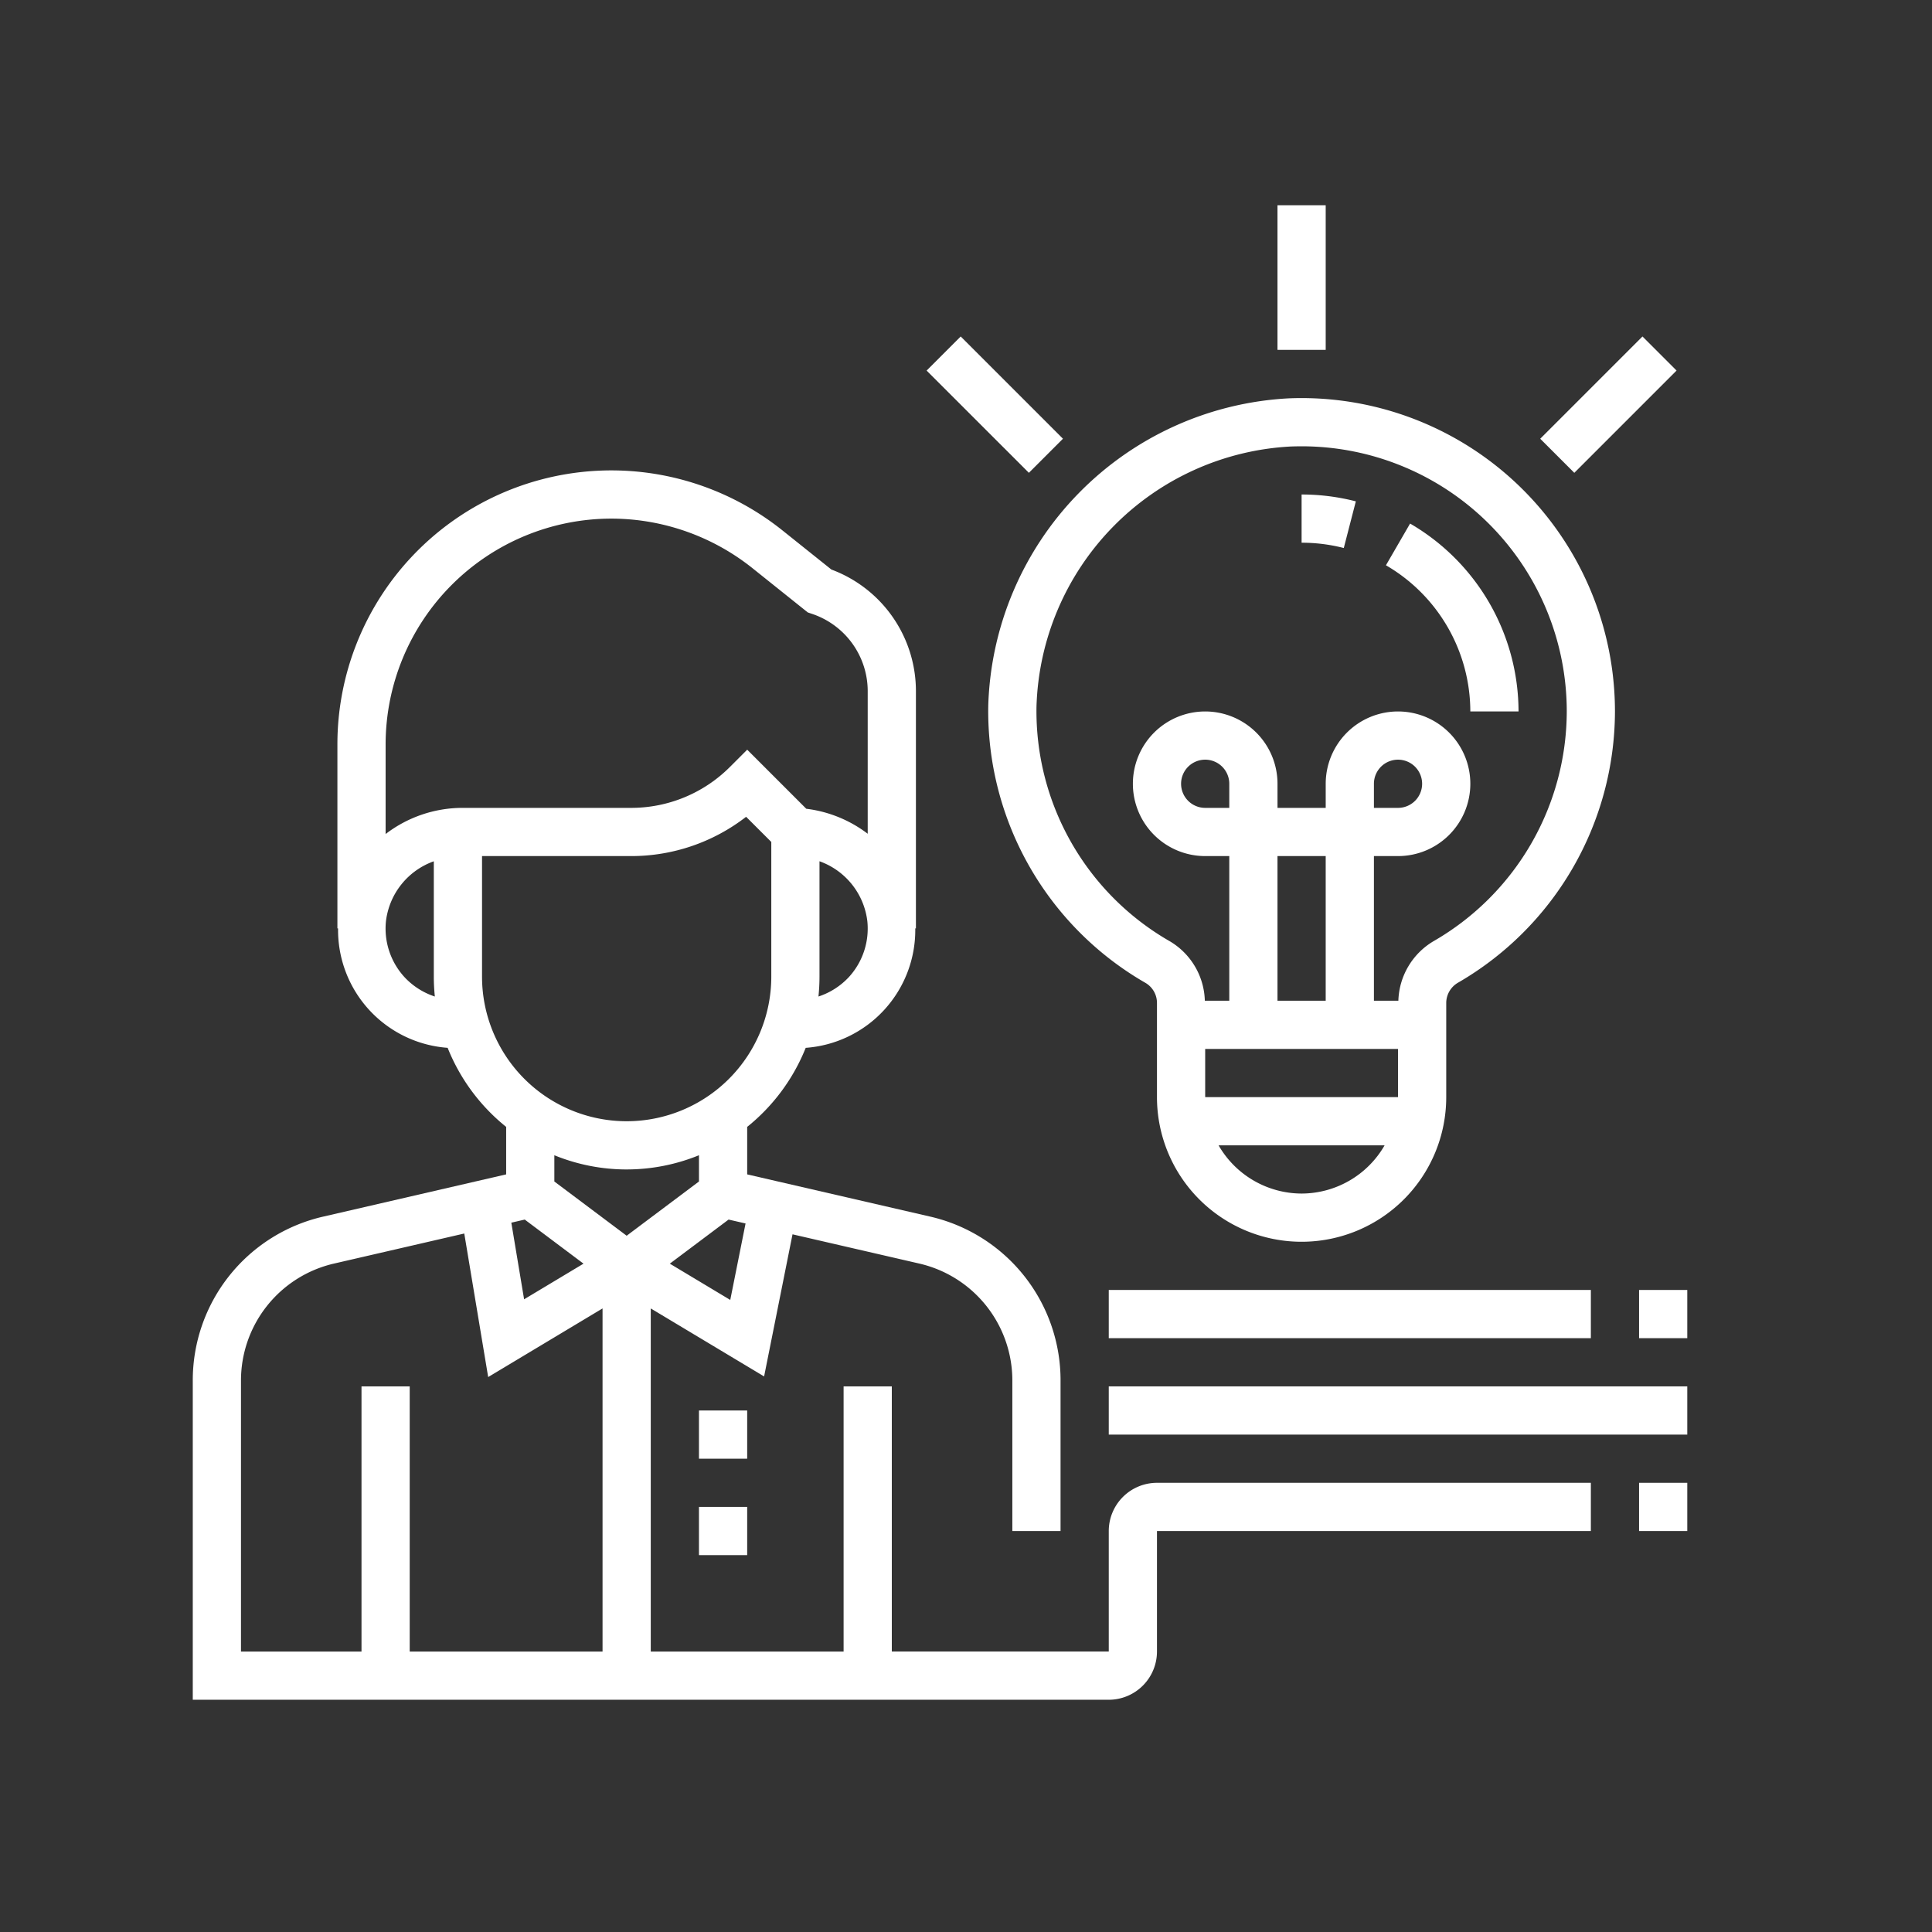 <svg xmlns="http://www.w3.org/2000/svg" width="150" height="150" viewBox="0 0 150 150"><rect x="0" y="0" width="150" height="150" fill="#333333" stroke="none"/><defs><style>.cls-1{fill:#fff;}</style></defs><title>Understand Your Business</title><g id="Understand_Your_Business" data-name="Understand Your Business"><path class="cls-1" d="M86.084,118.868v9.357H69.24V107.639h-3.743v20.587h-14.972V101.587l8.8,5.279,2.206-11.034L71.344,98.096a9.317,9.317,0,0,1,7.254,9.118V118.868h3.743V107.214A13.043,13.043,0,0,0,72.187,94.449L58.011,91.179V87.492a15.05,15.05,0,0,0,4.544-6.138,9.168,9.168,0,0,0,8.506-9.273H71.112V53.669a10.071,10.071,0,0,0-6.563-9.45l-3.798-3.037A21.269,21.269,0,0,0,26.196,57.789v14.291h.052a9.171,9.171,0,0,0,8.507,9.273,15.008,15.008,0,0,0,4.543,6.138V91.179L25.123,94.451A13.039,13.039,0,0,0,14.967,107.214V131.969H86.084a3.747,3.747,0,0,0,3.743-3.743V118.868h33.687v-3.743H89.827A3.747,3.747,0,0,0,86.084,118.868ZM40.741,94.687l4.563,3.423-4.613,2.768-.992-5.95Zm15.956,6.24L52.004,98.11l4.563-3.423,1.318.303Zm9.212-25.069a5.613,5.613,0,0,1-2.364,1.512,15.176,15.176,0,0,0,.08-1.546V66.868a5.651,5.651,0,0,1,3.715,4.653A5.583,5.583,0,0,1,65.91,75.857ZM47.463,40.265a17.595,17.595,0,0,1,10.948,3.84l4.305,3.444.316.107A6.331,6.331,0,0,1,67.369,53.669V64.733a9.845,9.845,0,0,0-4.77-1.941l-4.587-4.587-1.323,1.323A10.834,10.834,0,0,1,48.974,62.723H35.873A9.831,9.831,0,0,0,29.939,64.754V57.789A17.546,17.546,0,0,1,47.463,40.265ZM31.398,75.857a5.578,5.578,0,0,1-1.433-4.332,5.653,5.653,0,0,1,3.716-4.655v8.954a15.176,15.176,0,0,0,.08,1.546A5.59,5.59,0,0,1,31.398,75.857Zm6.027-.034V66.466H48.974a14.549,14.549,0,0,0,8.954-3.05L59.883,65.369V75.823a11.229,11.229,0,1,1-22.458,0Zm11.229,14.972a14.869,14.869,0,0,0,5.614-1.102v2.038L48.654,95.942l-5.615-4.211V89.693A14.869,14.869,0,0,0,48.654,90.796ZM18.71,107.214A9.317,9.317,0,0,1,25.964,98.096L36.046,95.77l1.856,11.144,8.88-5.328V128.226h-14.972V107.639h-3.743v20.587H18.71Z"/><path class="cls-1" d="M54.268,109.51h3.743v3.743h-3.743Z"/><path class="cls-1" d="M54.268,116.996h3.743v3.743h-3.743Z"/><path class="cls-1" d="M127.257,115.125H131v3.743h-3.743Z"/><path class="cls-1" d="M86.084,107.639H131v3.743H86.084Z"/><path class="cls-1" d="M86.084,100.153h37.43v3.743H86.084Z"/><path class="cls-1" d="M127.257,100.153H131v3.743h-3.743Z"/><path class="cls-1" d="M88.947,76.318a1.806,1.806,0,0,1,.88,1.574V85.181a11.229,11.229,0,0,0,22.458,0V77.891a1.826,1.826,0,0,1,.898-1.585A24.392,24.392,0,0,0,125.385,55.237,24.333,24.333,0,0,0,100.049,30.928,24.635,24.635,0,0,0,76.728,54.792,24.343,24.343,0,0,0,88.947,76.318ZM93.57,81.438h14.972v3.743H93.57Zm1.871-18.715H93.57a1.871,1.871,0,1,1,1.871-1.871Zm7.486,14.972h-3.743V66.466h3.743ZM101.056,92.667a7.461,7.461,0,0,1-6.445-3.743h12.889A7.456,7.456,0,0,1,101.056,92.667Zm-.855-58q.432-.016.861-.016a20.586,20.586,0,0,1,20.581,20.587,20.637,20.637,0,0,1-10.327,17.826A5.563,5.563,0,0,0,108.569,77.695h-1.898V66.466h1.871a5.614,5.614,0,1,0-5.614-5.614V62.723h-3.743v-1.871A5.614,5.614,0,1,0,93.57,66.466h1.871V77.695h-1.898A5.54,5.54,0,0,0,90.813,73.074,20.595,20.595,0,0,1,80.473,54.861,20.845,20.845,0,0,1,100.201,34.667ZM106.671,62.723v-1.871a1.871,1.871,0,1,1,1.871,1.871Z"/><path class="cls-1" d="M114.156,55.237h3.743a16.904,16.904,0,0,0-8.42-14.588l-1.875,3.239A13.149,13.149,0,0,1,114.156,55.237Z"/><path class="cls-1" d="M105.267,38.925a16.831,16.831,0,0,0-4.211-.532v3.743a13.141,13.141,0,0,1,3.275.412Z"/><path class="cls-1" d="M99.184,15.935h3.743v11.229h-3.743Z"/><path class="cls-1" d="M71.942,28.771l2.646-2.647,7.94,7.94-2.646,2.646Z"/><path class="cls-1" d="M119.582,34.064l7.94-7.94,2.646,2.646-7.94,7.94Z"/></g></svg>